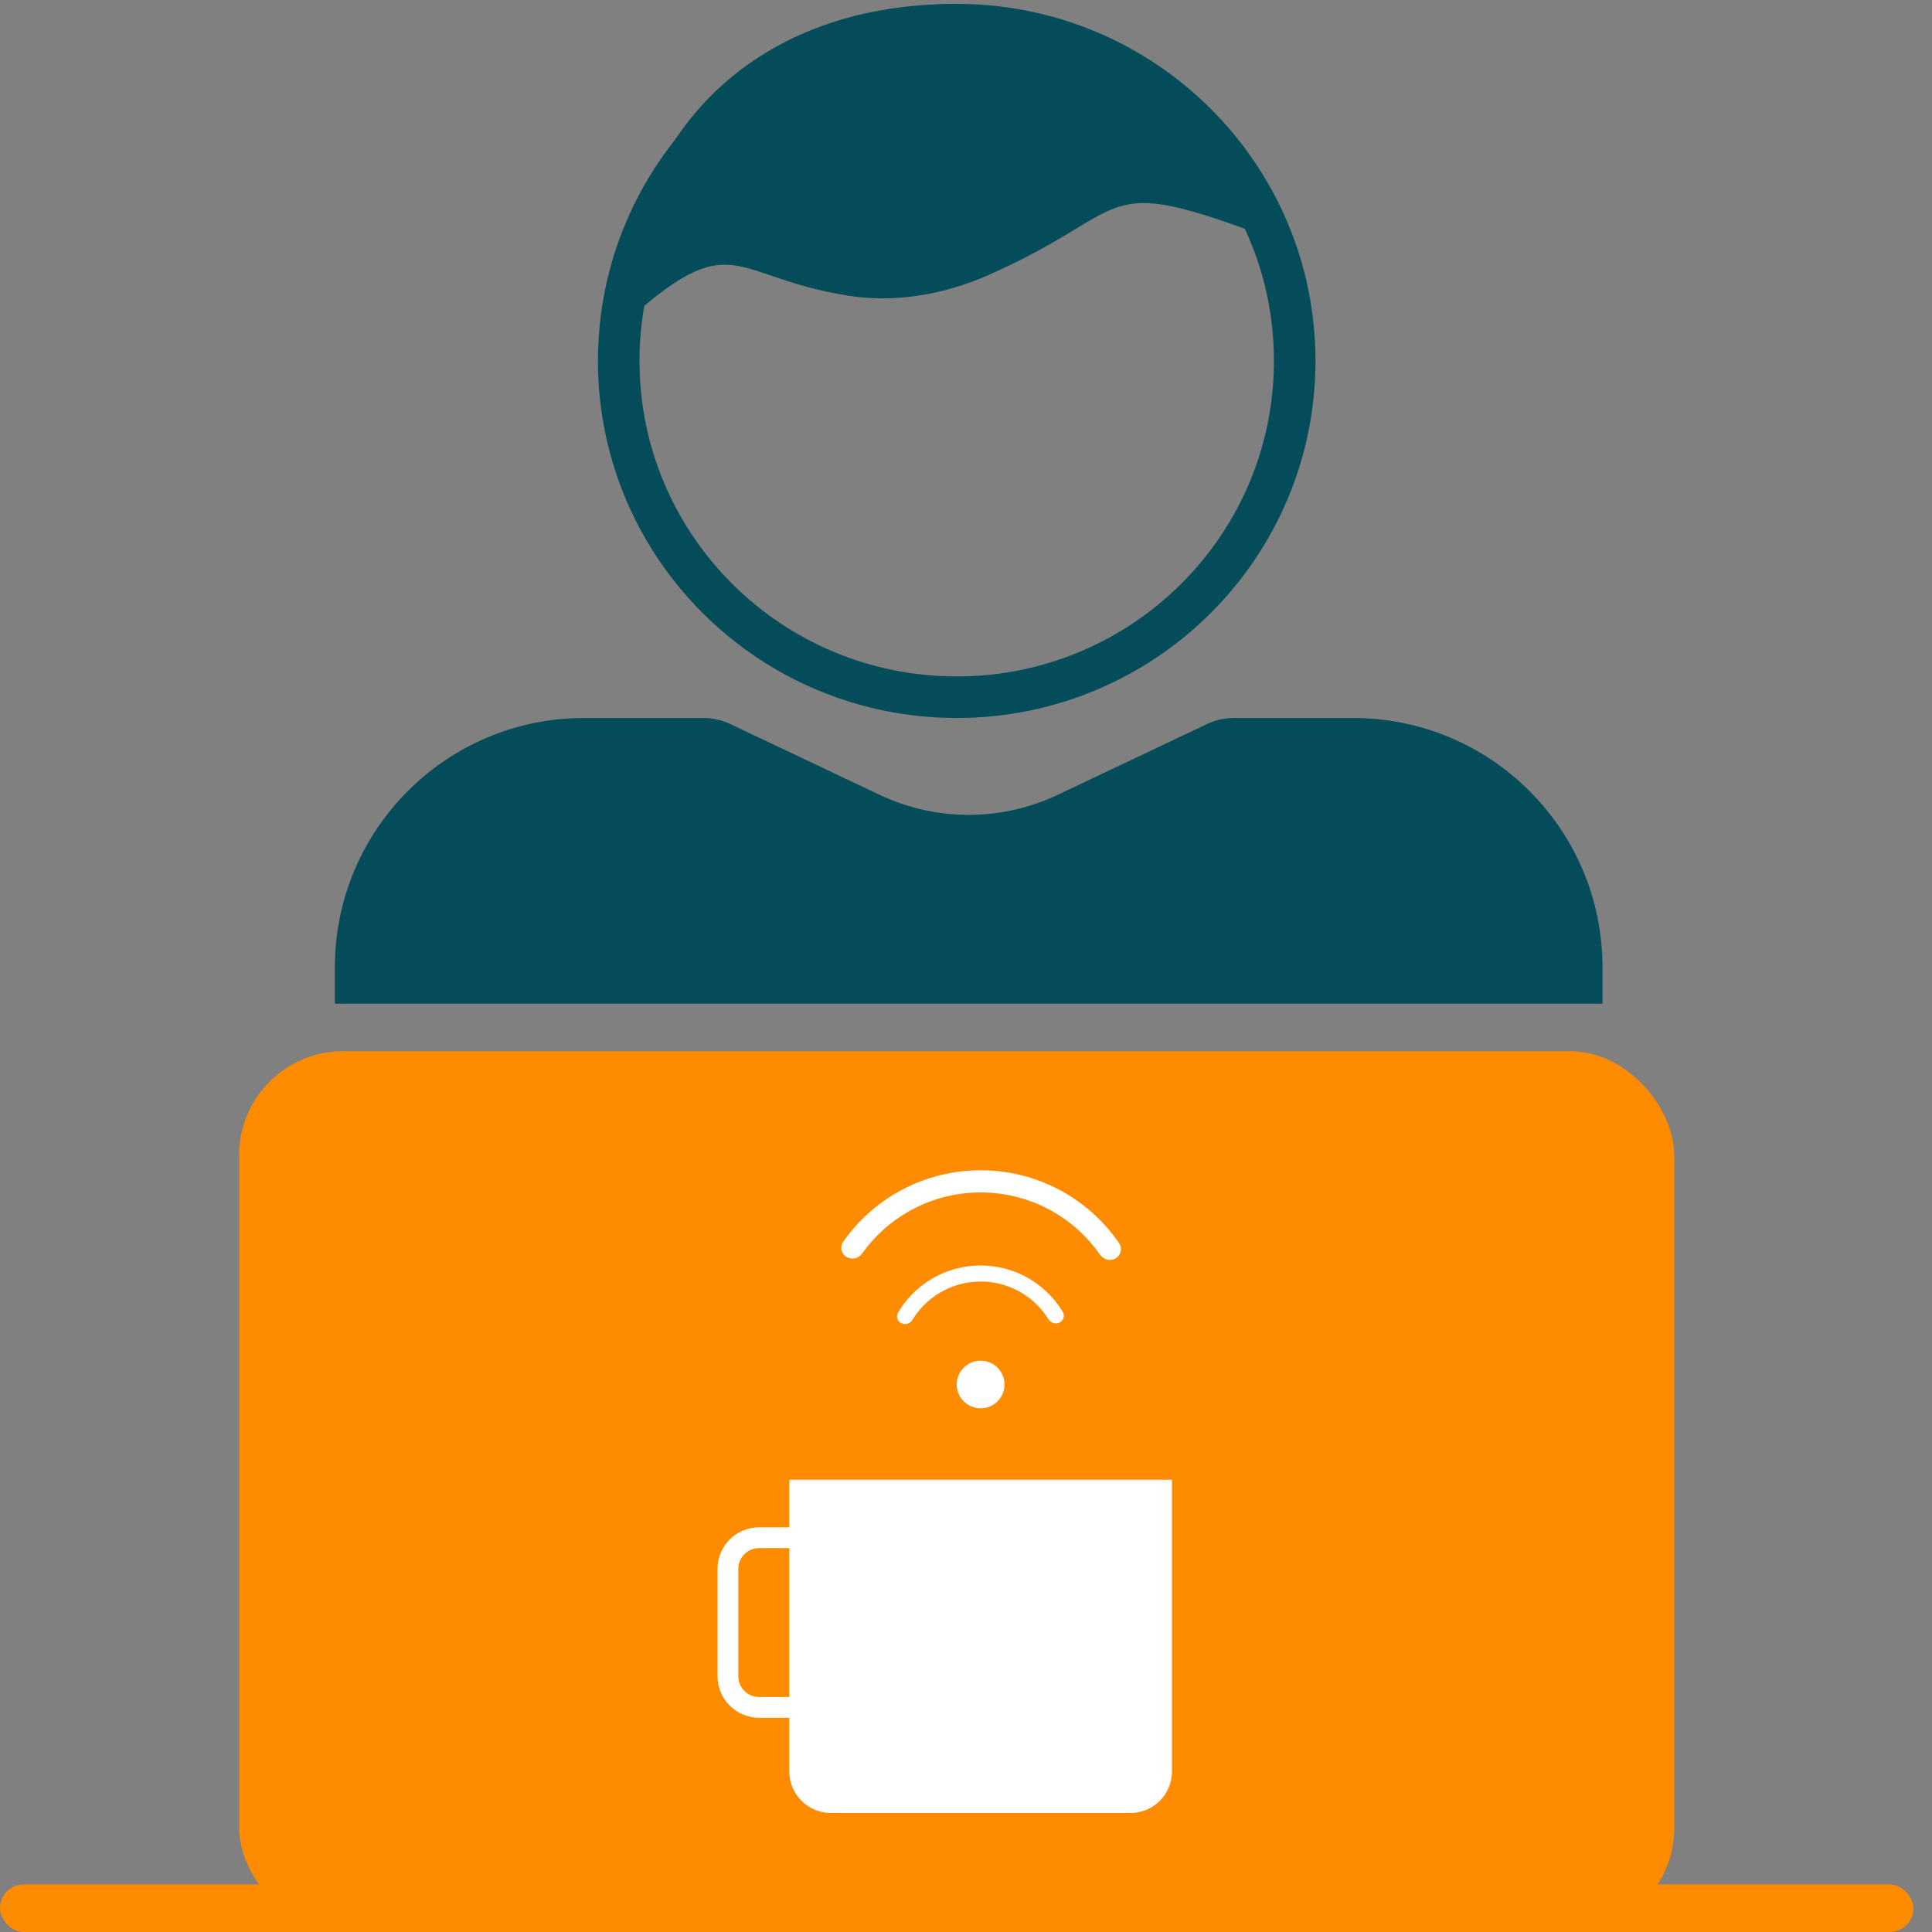 <svg width="93" height="93" viewBox="0 0 93 93" fill="none" xmlns="http://www.w3.org/2000/svg">
<rect x="0" y="0" width="93" height="93" fill="#808080" stroke="none"/>
<path d="M62.149 11.852C52.444 8.105 55.011 9.956 47.602 13.23C45.479 14.169 43.121 14.596 40.828 14.233C35.055 13.317 35.354 10.754 29.938 15.655C30.051 6.163 36.632 0.08 46.169 0.197C55.351 2.601 58.202 4.928 62.149 11.852Z" fill="#044C5A"/>
<path d="M62.322 17.373C62.322 26.309 55.042 33.561 46.053 33.561C37.062 33.561 29.783 26.309 29.783 17.373C29.783 8.438 37.062 1.186 46.053 1.186C55.042 1.186 62.322 8.438 62.322 17.373Z" stroke="#044C5A" stroke-width="2"/>
<path d="M16.119 46.562C16.119 39.934 21.491 34.562 28.119 34.562H33.865C34.309 34.562 34.748 34.66 35.15 34.851L42.346 38.261C45.056 39.546 48.201 39.546 50.911 38.261L58.108 34.851C58.509 34.66 58.948 34.562 59.392 34.562H65.138C71.766 34.562 77.138 39.934 77.138 46.562V48.312H16.119V46.562Z" fill="#044C5A"/>
<rect x="11.513" y="50.603" width="69.079" height="42.397" rx="5" fill="#FF8C00"/>
<rect y="90.709" width="92.105" height="2.292" rx="1.146" fill="#FF8C00"/>
<ellipse cx="47.204" cy="66.645" rx="1.151" ry="1.146" fill="white"/>
<path d="M53.698 60.577C53.955 60.428 54.042 60.098 53.876 59.853C53.194 58.851 52.291 58.014 51.234 57.407C50.022 56.71 48.648 56.34 47.247 56.333C45.847 56.325 44.469 56.681 43.249 57.365C42.186 57.961 41.275 58.789 40.582 59.783C40.413 60.026 40.497 60.357 40.752 60.509C41.005 60.66 41.331 60.576 41.502 60.336C42.097 59.498 42.873 58.8 43.775 58.295C44.833 57.702 46.028 57.393 47.242 57.399C48.456 57.406 49.647 57.727 50.699 58.331C51.595 58.846 52.364 59.552 52.95 60.396C53.119 60.638 53.444 60.725 53.698 60.577Z" fill="white"/>
<path d="M50.996 63.665C51.189 63.571 51.271 63.338 51.161 63.154C50.785 62.527 50.264 61.996 49.638 61.608C48.902 61.152 48.051 60.912 47.183 60.916C46.316 60.92 45.467 61.168 44.734 61.631C44.112 62.024 43.596 62.56 43.226 63.19C43.118 63.375 43.202 63.608 43.396 63.7C43.589 63.791 43.818 63.708 43.928 63.525C44.233 63.024 44.651 62.599 45.151 62.282C45.759 61.898 46.465 61.691 47.187 61.688C47.908 61.685 48.616 61.884 49.228 62.264C49.731 62.575 50.152 62.997 50.462 63.495C50.574 63.677 50.804 63.758 50.996 63.665Z" fill="white"/>
<path d="M37.994 71.229H56.415V85.271C56.415 86.376 55.52 87.271 54.415 87.271H39.994C38.89 87.271 37.994 86.376 37.994 85.271V71.229Z" fill="white"/>
<path d="M41.934 74.02L41.934 82.187L36.539 82.187C35.71 82.187 35.039 81.516 35.039 80.687L35.039 75.52C35.039 74.692 35.71 74.02 36.539 74.02L41.934 74.02Z" stroke="white"/>
</svg>
